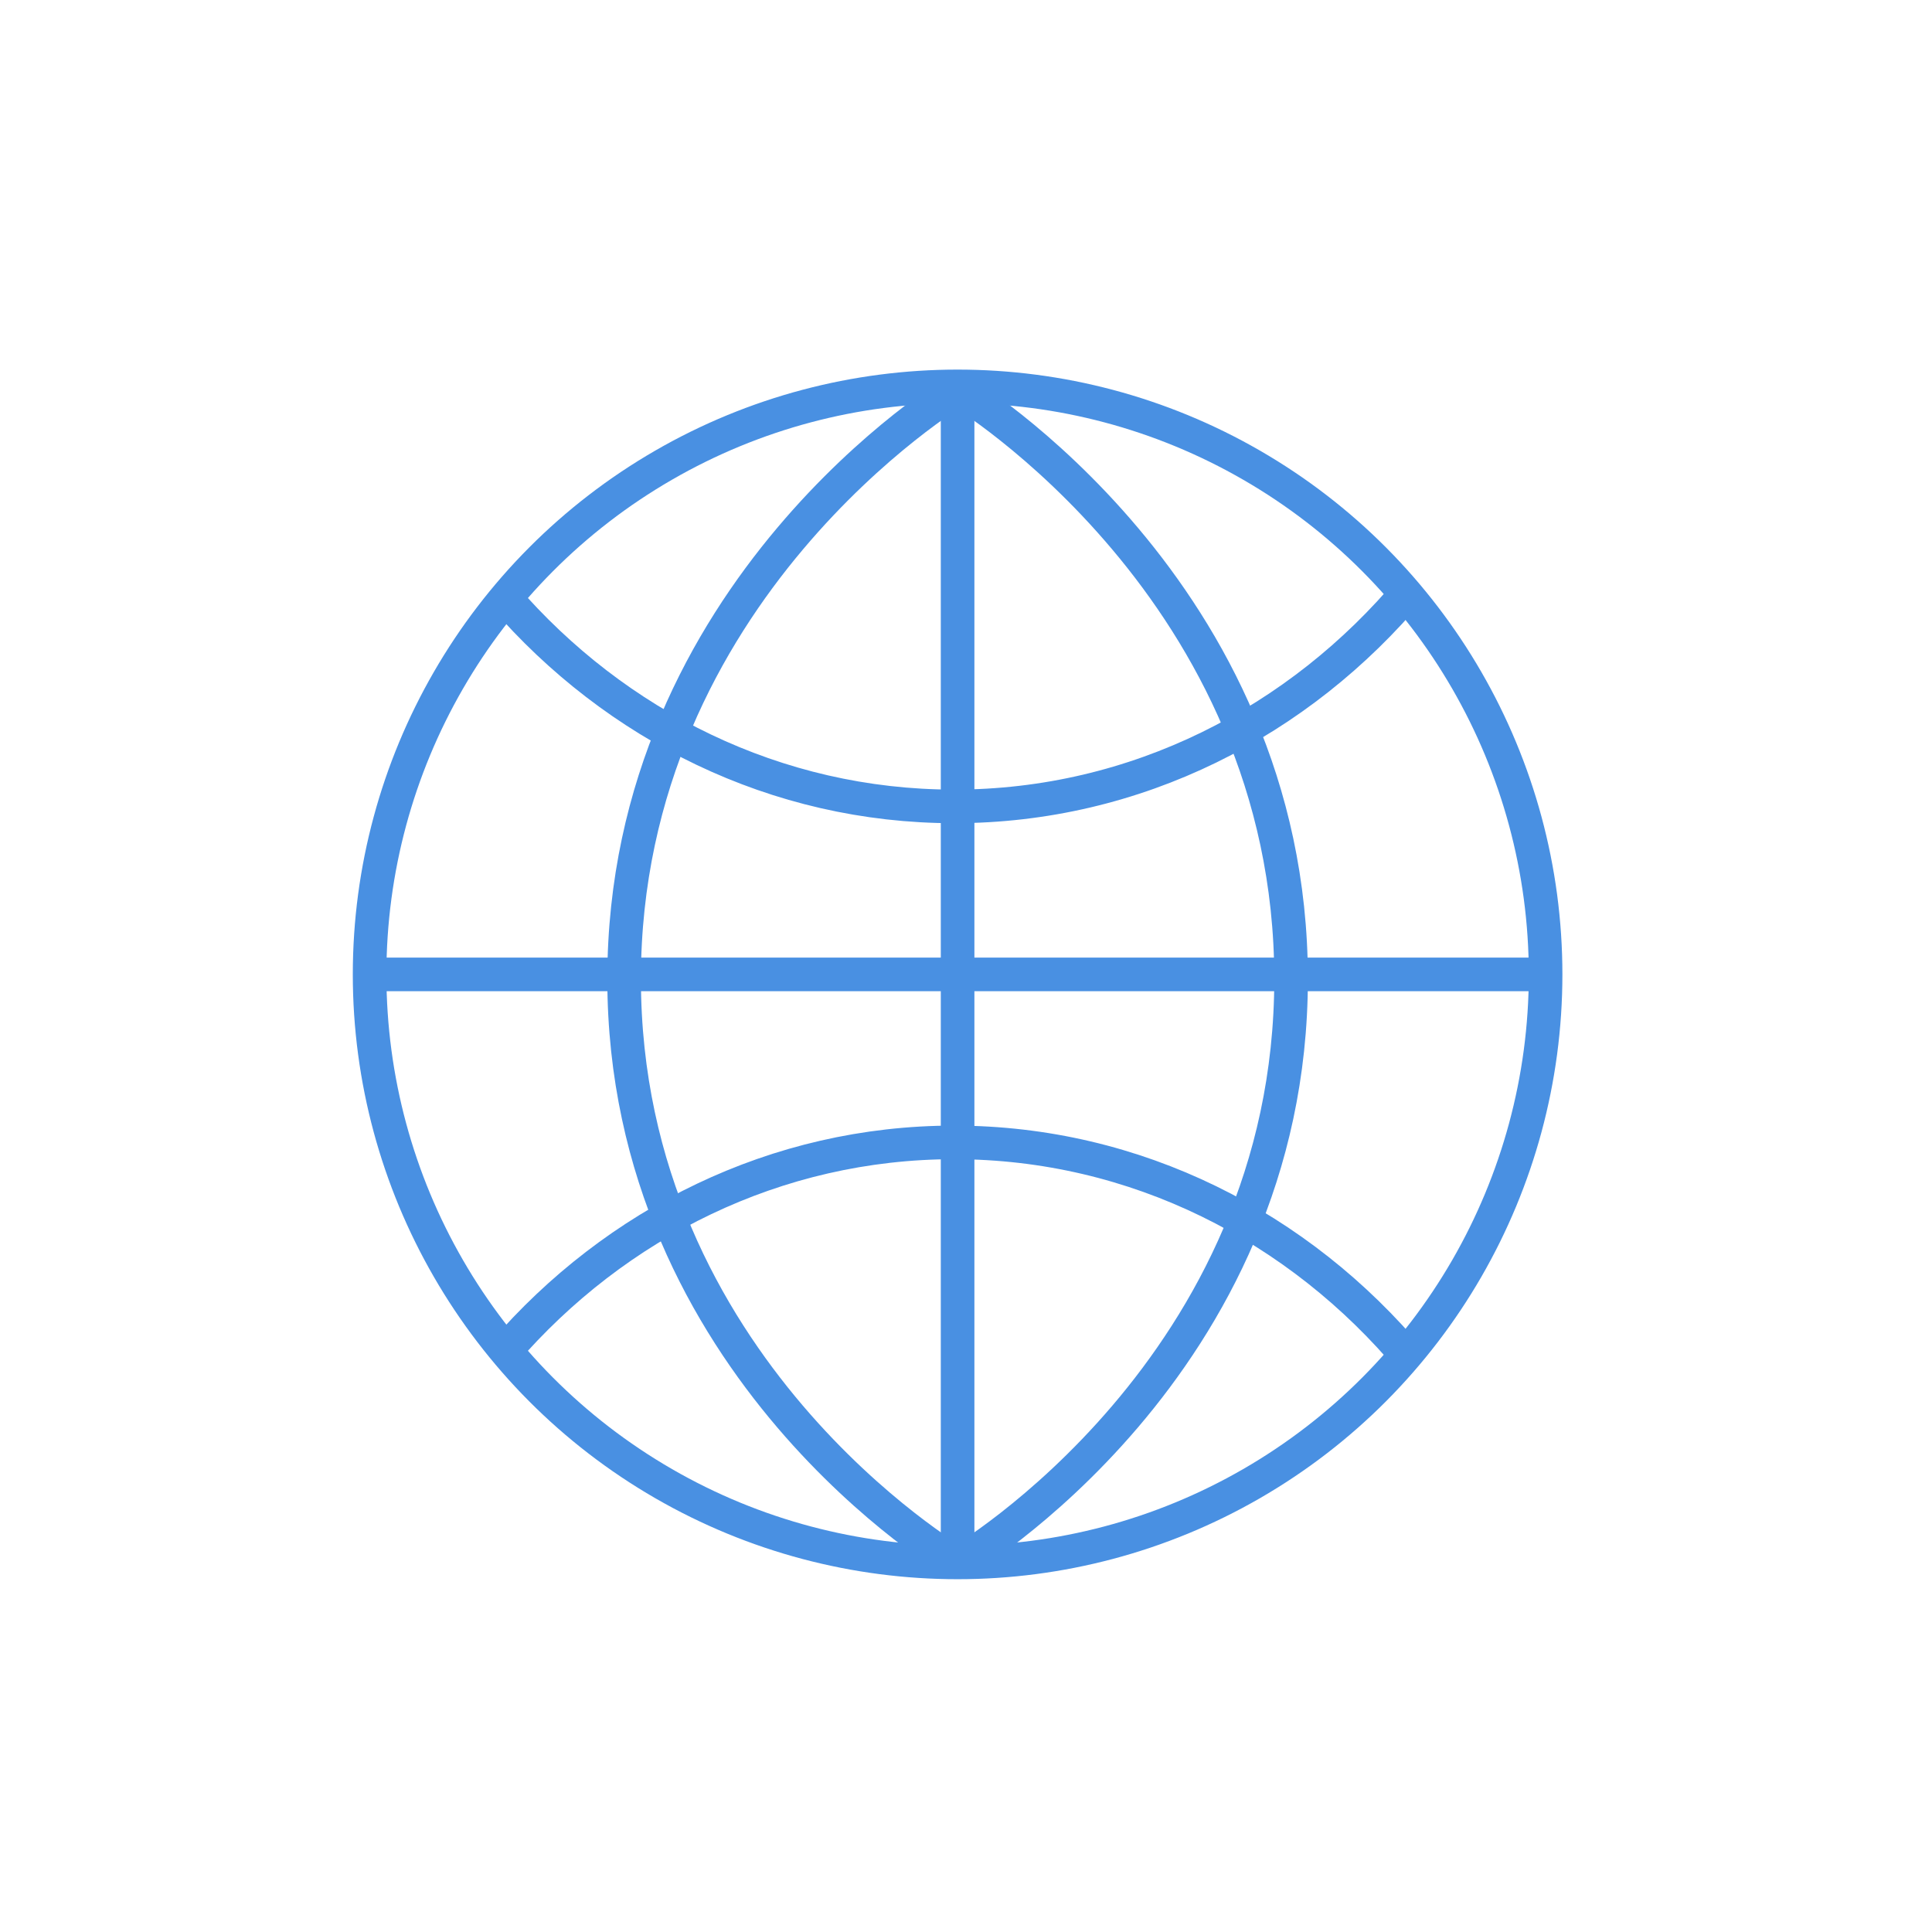 <?xml version="1.0" encoding="UTF-8" standalone="no"?>
<svg width="115px" height="115px" viewBox="0 0 115 115" version="1.1" xmlns="http://www.w3.org/2000/svg" xmlns:xlink="http://www.w3.org/1999/xlink">
    <!-- Generator: Sketch 3.7.1 (28215) - http://www.bohemiancoding.com/sketch -->
    <title>Artboard 21</title>
    <desc>Created with Sketch.</desc>
    <defs></defs>
    <g id="WEB" stroke="none" stroke-width="1" fill="none" fill-rule="evenodd">
        <g id="Artboard-21" stroke="#4990E2" stroke-width="2">
            <g id="Group-2" transform="translate(22, 23)">
                <circle id="Oval-34" cx="35" cy="35" r="35"></circle>
                <path d="M8,12.501 L8,12.501 C14.639,20.183 24.182,25 34.787,25 C45.621,25 55.347,19.973 62,12" id="Oval-34-Copy"></path>
                <path d="M8,45.501 L8,45.501 C14.639,53.183 24.182,58 34.787,58 C45.621,58 55.347,52.973 62,45" id="Oval-34-Copy-2" transform="translate(35, 51.5) scale(1, -1) translate(-35, -51.5) "></path>
                <path d="M0,35 L70,35" id="Path-152"></path>
                <path d="M35,70 L35,0" id="Path-152-Copy"></path>
                <g id="Group" transform="translate(15, 0)">
                    <path d="M19.897,0.243 C19.897,0.243 0.15,12.106 0.15,35.261 C0.15,58.416 19.897,70 19.897,70" id="Path-156"></path>
                </g>
                <g id="Group-Copy-2" transform="translate(45, 35) scale(-1, 1) translate(-45, -35) translate(35, 0)">
                    <path d="M19.897,0.243 C19.897,0.243 0.15,12.106 0.15,35.261 C0.15,58.416 19.897,70 19.897,70" id="Path-156"></path>
                </g>
            </g>
        </g>
    </g>
</svg>